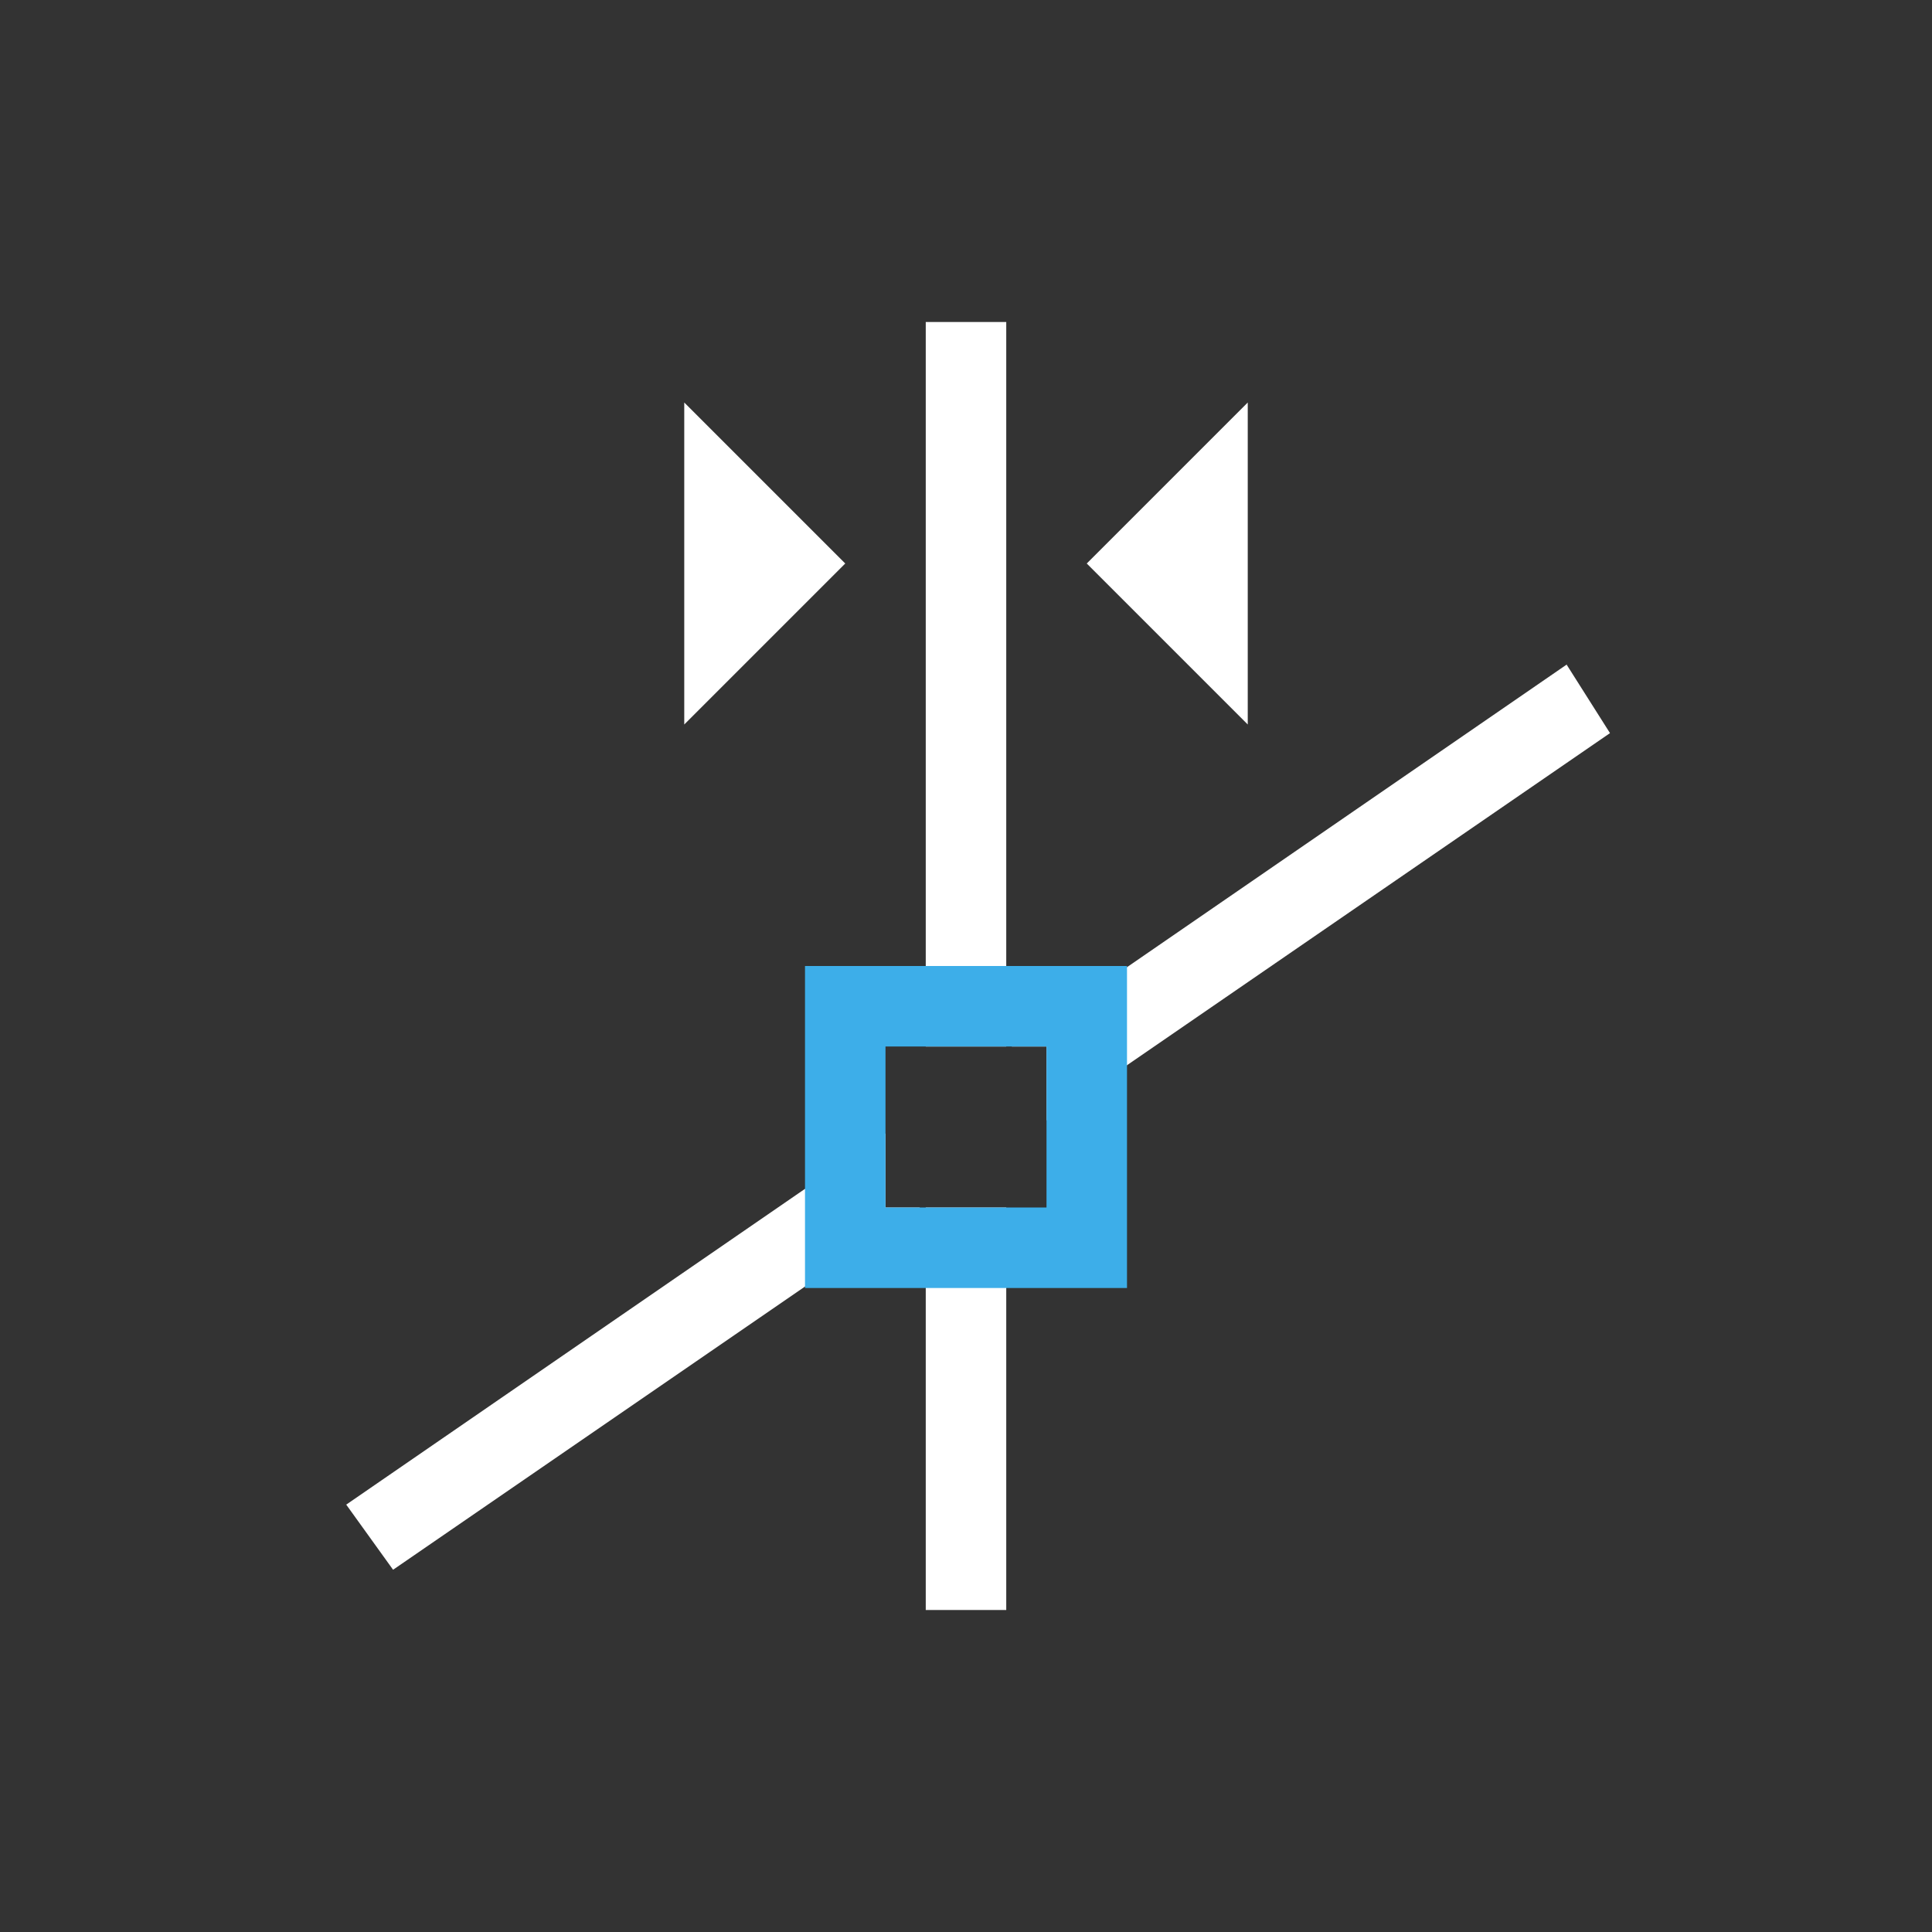<svg xmlns="http://www.w3.org/2000/svg" viewBox="0 0 24 24">
  <rect x="0" y="0" width="24" height="24" fill="#333333" stroke="none"/>
  <defs id="defs3051">
    <style type="text/css" id="current-color-scheme">
      .ColorScheme-Text {
        color:#FFFFFF;
      }
      .ColorScheme-Highlight {
        color:#3daee9;
      }
      </style>
  </defs>
 <path 
     style="fill:currentColor;fill-opacity:1;stroke:none" 
     d="M 11.5 4 L 11.5 13 L 12.5 13 L 12.5 4 L 11.5 4 z M 8.5 5 L 8.5 9 L 10.5 7 L 8.5 5 z M 15.5 5 L 13.5 7 L 15.5 9 L 15.5 5 z M 19.467 8.252 L 19.461 8.254 L 19.461 8.256 L 19.467 8.252 z M 19.461 8.256 L 12.568 13 L 13 13 L 13 13.92 L 20 9.107 L 19.461 8.256 z M 11 14.08 L 4.301 18.691 L 4.883 19.5 L 11.428 15 L 11 15 L 11 14.08 z M 4.301 18.691 L 4.299 18.688 L 4.299 18.693 L 4.301 18.691 z M 11.5 15 L 11.5 20 L 12.5 20 L 12.5 15 L 11.5 15 z "
     class="ColorScheme-Text"
     />
 <path 
     style="fill:currentColor;fill-opacity:1;stroke:none" 
     d="M 10 12 L 10 16 L 14 16 L 14 12 L 10 12 z M 11 13 L 13 13 L 13 15 L 11 15 L 11 13 z "
     class="ColorScheme-Highlight"
     />
</svg>

